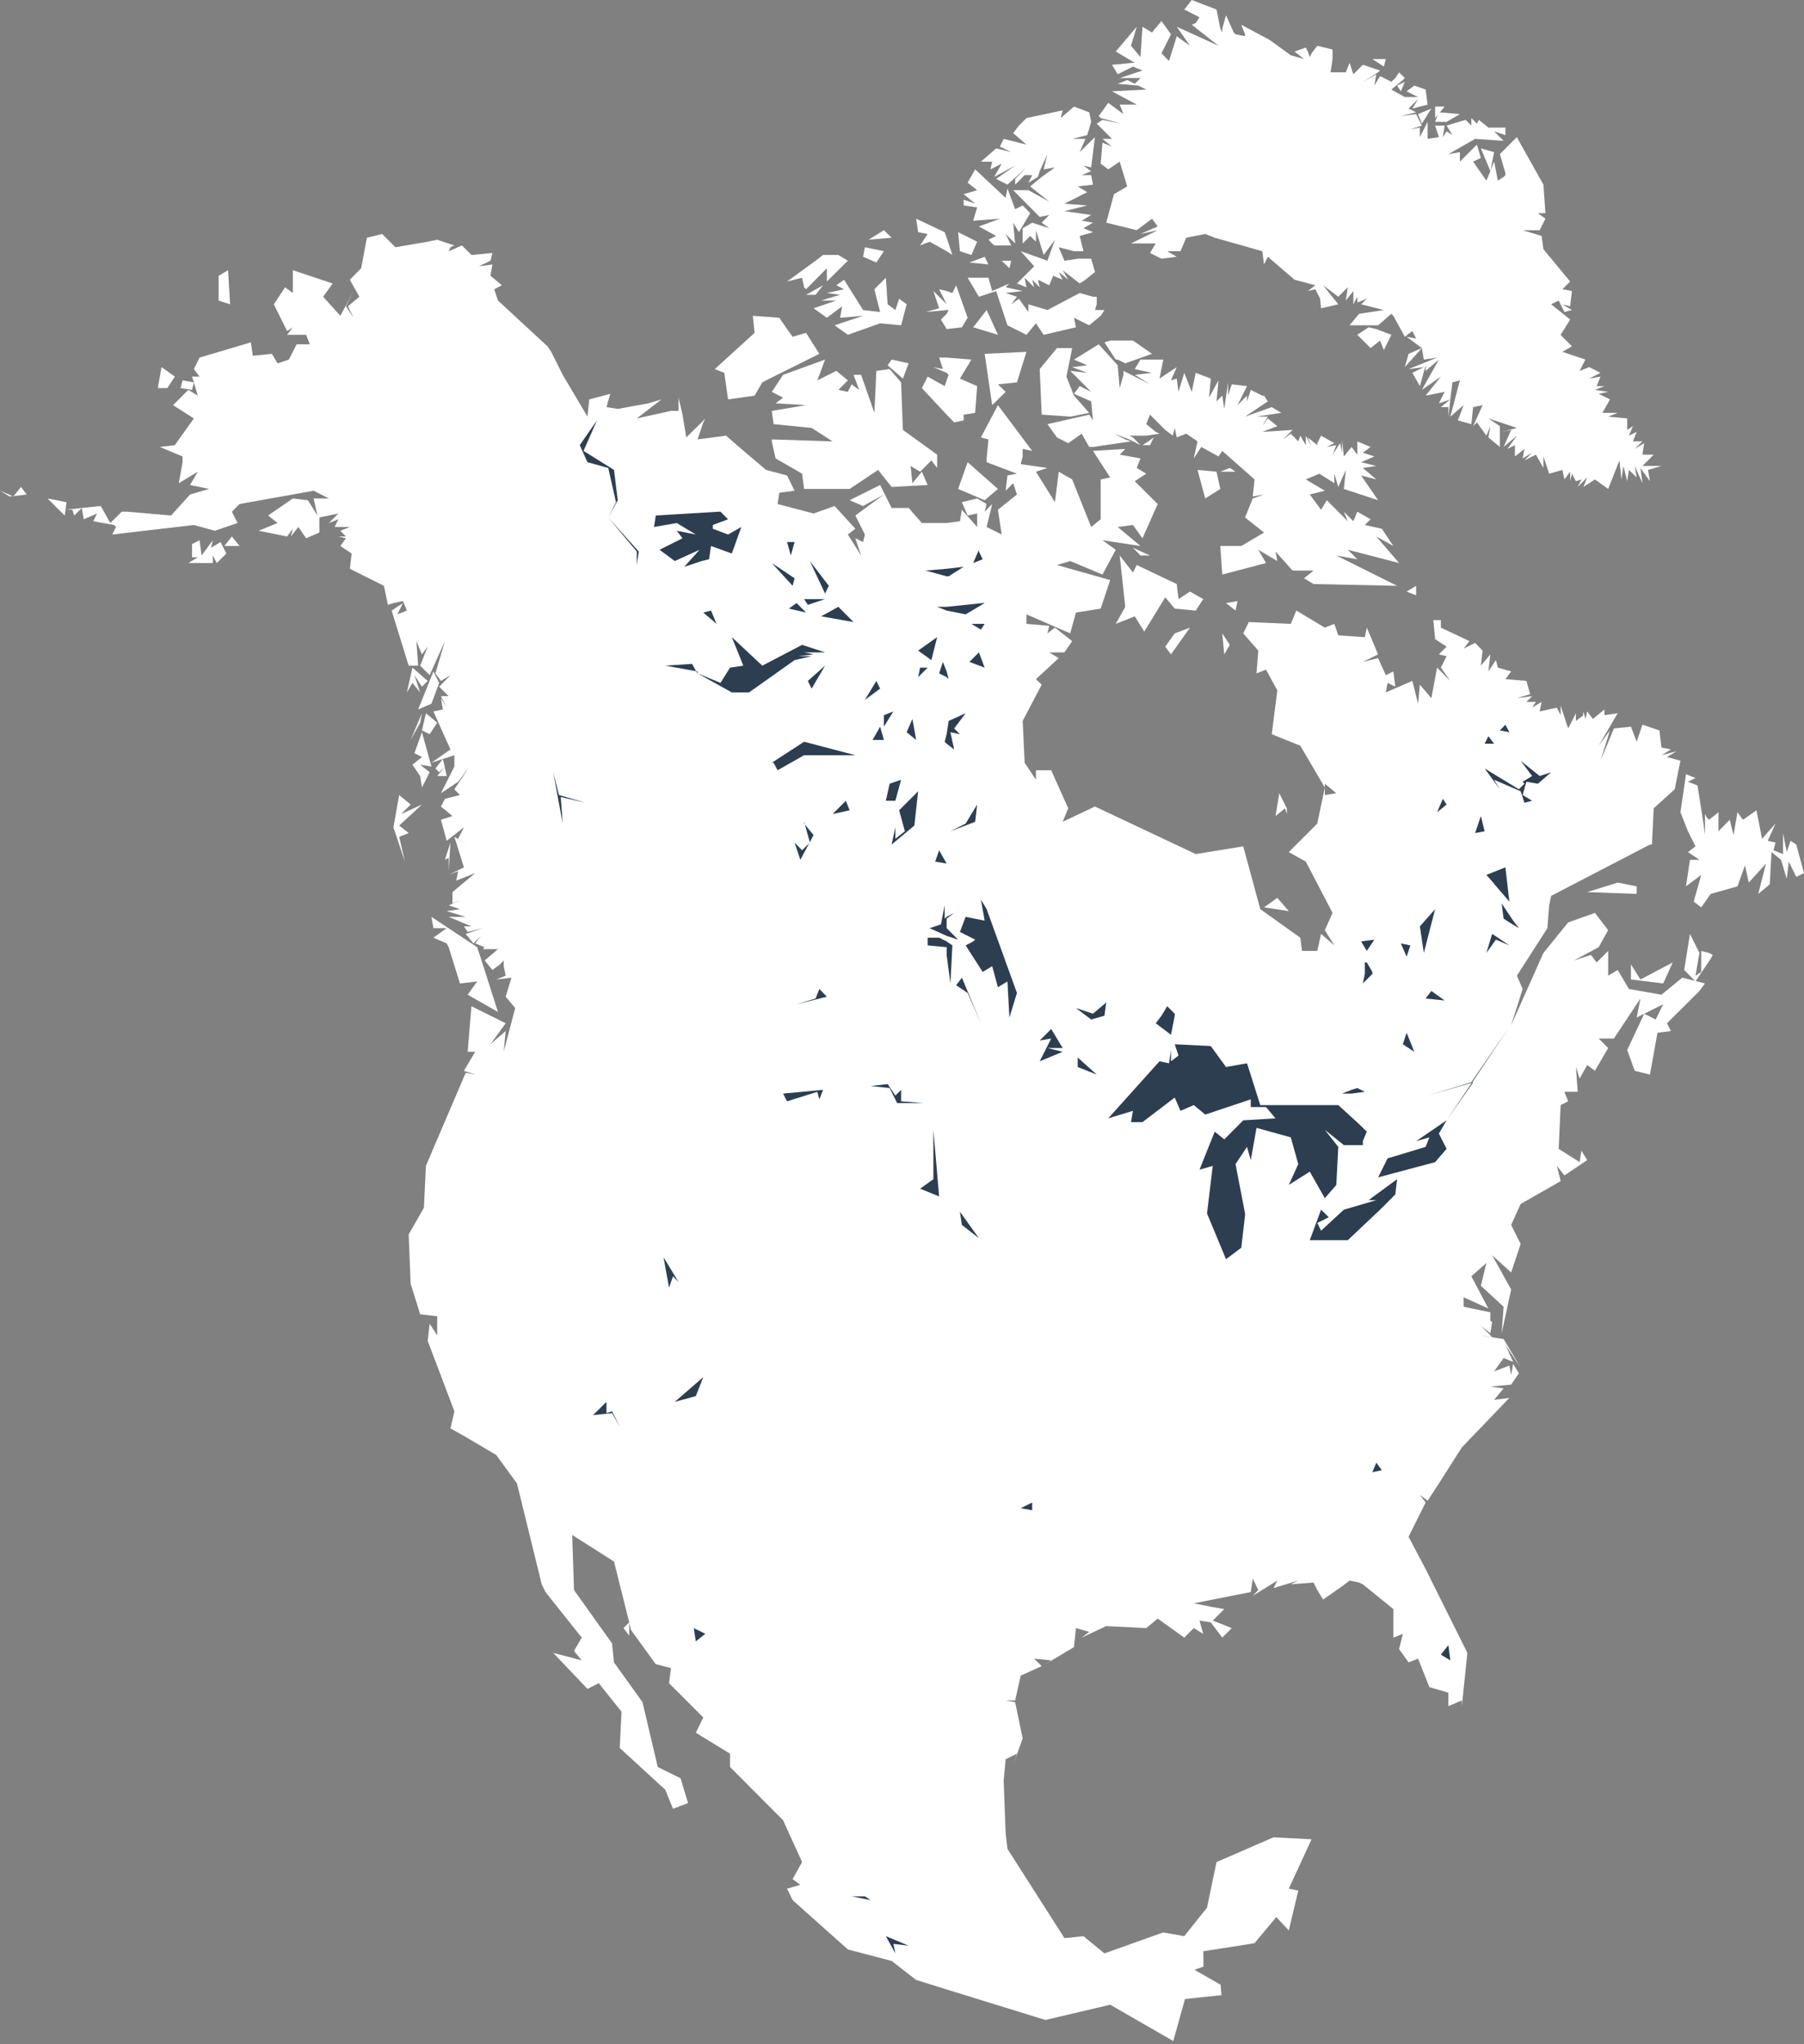 <svg width="400" height="453" viewBox="0 0 400 453" fill="none" xmlns="http://www.w3.org/2000/svg">
<rect x="0" y="0" width="400" height="453" fill="#808080" stroke="none"/>
<g clip-path="url(#clip0)">
<path d="M282.992 424.831L285.763 427.791L287.87 418.966L285.763 418.527L290.812 407.595L282.382 407.156L269.739 412.644L267.631 422.742L262.583 429.064L257.929 428.23L244.889 432.884L240.235 429.064L236.021 429.503L223.377 409.703L222.983 406.322L222.543 394.512L222.983 389.859L225.485 388.629L224.65 391.132L226.757 385.249L225.09 377.215L222.983 376.82H225.09L226.319 371.332L230.972 369.224L229.304 367.556L233.079 367.951L231.806 368.785L238.128 365.01L238.568 360.795L241.509 361.629L239.84 362.902L245.284 360.356L254.154 360.795L256.699 358.688L262.583 362.902L264.69 360.795L266.797 362.068L265.963 359.127L268.466 359.522L271.012 362.902L273.119 360.795L268.904 359.127L271.451 356.58L268.904 356.141L264.69 355.307L277.333 352.805L277.773 349.819L279.002 352.366L277.773 353.639L283.216 350.258L282.382 351.926L287.87 350.258L286.202 351.092L291.252 350.697L292.085 352.366L293.359 354.473L297.573 351.531L299.241 350.258L301.348 350.697L302.183 351.092L308.944 356.58V362.902L311.051 362.068L310.217 365.449L312.324 368.39L314.431 367.556L316.934 373.878L321.149 375.107V378.093L324.134 376.82V378.093L325.363 366.283L316.1 347.712L312.324 340.556L316.1 332.96L314.827 331.292L316.54 332.565L319.042 328.746L324.134 320.755L334.671 309.78L331.29 310.219L333.397 307.672L330.457 307.277L335.066 306.838L336.779 304.336L335.506 302.228L335.066 304.731L334.671 302.623L331.29 303.897L333.397 300.955L335.506 301.789L333.793 298.014L337.173 303.062L333.397 296.74L327.91 295.906L330.852 296.301L328.35 293.799L330.457 295.467L330.852 292.921L330.457 292.745V290.814L324.53 289.584V287.477L330.017 289.979L326.241 282.823L329.579 279.882L328.35 284.931L333.397 289.584L332.959 295.467L335.066 285.765L330.852 278.169L335.066 281.989L337.173 275.667L335.066 271.452L337.173 266.799L346.042 261.75L345.208 258.369L346.876 260.477L351.925 257.096L350.651 254.989L350.256 257.535L345.602 254.594L346.042 244.891L347.711 244.057L346.876 241.95H349.818L349.422 236.462L350.256 239.008L351.925 236.023L353.638 237.296L356.578 232.247L354.471 230.14H357.852L363.735 221.271L362.901 225.486L364.57 224.652L368.784 222.544L367.115 225.925L364.57 224.652L360.794 232.686L362.461 237.296L365.842 238.13L367.51 228.866L370.495 228.471L369.617 226.759L376.818 219.603L378.047 217.935L375.984 217.408L379.32 212.447L379.76 211.613L378.925 211.174L377.213 210.734V215.388L375.94 216.222L376.818 211.174L374.711 206.959L373.437 214.949L375.808 217.364L372.999 216.661L368.388 220.437L361.188 219.164L358.685 214.949L356.578 216.222V210.734L354.032 213.281L352.758 211.613L348.984 212.842L354.471 209.9L356.578 206.125L353.638 202.305L347.711 204.412L342.222 211.174L335.066 227.198L337.613 219.164L336.339 216.222L343.1 205.686L343.495 200.637L343.935 198.529L365.842 187.159H366.281L366.677 179.124L371.33 174.91L372.604 168.588L369.617 167.753L371.726 166.48L368.388 167.358L370.495 166.085L368.388 165.646L367.95 161.87L364.174 160.597L362.901 164.373L361.628 161.036L357.852 161.431L354.867 168.588L356.974 161.87L354.471 165.251L358.685 158.051L355.745 158.49V157.217L353.198 159.324L351.925 157.656L351.529 159.324L351.091 157.656L351.003 158.578L349.422 159.763V158.051L348.984 158.929L347.711 161.431L346.042 156.383V158.49L345.208 156.822L341.388 157.656L341.827 155.548L339.72 156.822L340.555 155.548H338.446L339.72 154.275L336.339 154.714L339.281 153.836L338.446 150.895L333.793 150.5L335.066 148.787L332.125 147.953L331.686 146.285L330.017 148.787L330.457 145.012L328.35 147.514L328.744 144.178L327.076 142.465L324.53 143.739L325.803 142.07L319.48 139.085V137.417H317.812L318.207 141.631L320.754 143.3L319.042 145.012L320.754 145.407L319.48 147.953L321.587 150.895L318.647 147.953L317.373 154.714L314.827 151.729L314.431 155.944L313.158 150.895L307.275 153.441L307.671 151.334L309.382 152.168L308.944 148.787L307.275 149.622L305.564 145.846L302.183 146.68L305.564 145.012L303.061 139.085L302.622 141.192L296.739 140.797L295.861 138.251L293.754 139.085L287.432 135.309L286.202 138.251L276.895 137.856L275.666 140.358L279.002 144.178L278.607 149.226L280.714 148.392L283.216 153.002L281.987 162.705L288.309 165.251L293.754 174.515V173.68L296.299 175.788L293.754 176.183V174.515L292.085 182.505L285.763 188.827L289.539 190.934L295.466 202.305L293.754 206.125L295.861 209.505L292.919 206.959L292.085 210.734H291.252H288.705L288.309 207.793L279.44 201.471L275.666 187.554L265.128 189.266L242.782 178.729L235.626 182.11L236.855 179.124L233.079 170.695H229.699V172.802L227.197 169.027L226.757 159.763L230.972 151.729L229.699 150.5L234.748 145.846L232.641 144.573H236.021L237.733 142.07L233.914 139.085L232.246 140.358L232.641 138.69L227.592 138.251V136.143L237.295 140.358L238.568 135.748L244.055 134.87L246.162 128.548L234.353 125.211L237.295 124.333L244.451 127.319L247.391 121.831L244.451 119.724L252.88 120.997L247.831 116.782L251.211 116.343L253.318 119.285L256.699 111.689L251.607 106.641L254.154 104.972L252.045 103.699L252.88 101.592L248.269 100.758L249.5 99.484L242.342 99.923L246.162 105.806L244.055 106.245V115.07L241.948 116.782L237.733 106.245L234.748 104.533L233.914 111.294L229.699 104.533L232.246 103.699L226.319 102.865L226.757 101.153V99.484L228.865 99.923L221.27 89.782L217.494 96.938L219.163 97.377L218.767 101.592V102.426L225.485 104.972L223.377 105.367L222.983 108.748L224.65 107.08L225.485 109.582L221.27 112.963L222.103 118.45L218.767 116.782L219.996 111.689L218.327 113.402L218.767 111.689L216.66 110.46L213.28 111.294L214.553 114.236L216.66 113.797V116.782L213.28 112.963L212.84 115.509L209.898 115.904H204.411L201.47 112.567H197.694L195.148 107.475L188.387 110.855L191.372 112.128L195.981 109.582L189.659 114.236L191.767 118.45L191.372 120.119L189.659 119.285L190.932 123.104L187.992 118.45L189.659 117.177L185.049 112.128L180.396 113.797L172.406 111.689L172.8 109.187L176.182 108.748L174.513 105.367L169.859 104.138L164.372 99.484L160.99 96.543L154.669 97.377L155.943 93.601L156.381 92.723L155.547 93.601L152.167 96.938L151.332 91.889L150.454 88.114V91.055H148.785L141.191 92.723L145.011 89.782L146.678 88.509L143.737 89.387L136.975 90.616L134.473 90.221L135.308 87.279L130.654 88.509L130.259 92.328L124.77 83.065L122.225 77.972L121.39 76.743L110.415 66.601L109.58 64.099L111.293 63.221L108.746 61.113L109.185 58.611L106.2 59.006L108.746 57.776L109.185 56.064L104.531 56.503L102.424 54.396L99.483 55.669L99.877 54.791L100.755 54.396L96.937 53.123L94.83 53.562L87.672 54.791L84.732 51.85L81.351 52.684L80.078 59.445L77.576 61.991L79.683 65.767L77.136 67.874L78.409 70.421L76.698 67.874L78.409 64.494L75.469 69.981L71.648 65.767L73.755 62.825L64.931 59.884V64.933L63.219 63.66L60.717 67.435L63.657 73.362L64.931 72.528L63.657 74.196H67.873L68.706 76.304H65.766L64.053 79.684L61.55 80.518L60.277 78.411L56.063 78.85L55.623 75.865L44.253 79.245L42.98 81.791L44.253 83.46H42.584L42.98 84.733L43.858 87.674L41.751 86.401L38.37 89.782L42.98 92.723L38.764 98.65L35.428 99.045L40.477 101.153V102.426L39.642 107.08L43.858 104.533L42.145 107.475L46.36 108.353L42.145 109.582L37.931 114.236L28.228 113.402H26.999L24.452 115.904L22.345 112.128L18.13 112.567L18.57 115.07L21.512 113.797L20.677 115.509L25.287 116.343L25.726 116.782L24.892 118.45L42.98 116.343L47.634 117.616L52.683 115.904L51.409 113.402L53.121 111.689L69.541 108.748L72.922 110.46H69.541L70.375 114.236L68.268 110.855L64.931 110.46L59.443 114.236L61.55 115.904L57.336 117.616L63.657 118.889L64.931 117.177L64.492 118.889L66.16 116.782L67.873 119.285L70.813 118.011V114.675L75.029 113.797L72.922 115.904L75.029 115.07L74.195 116.782H77.576L75.469 117.616L76.698 118.889H75.029L76.698 119.285L75.469 120.997L77.971 122.665L77.576 126.046L85.127 129.821L86.005 134.036L87.234 133.641L89.341 133.202L90.219 135.309L88.112 136.143L89.341 133.641L86.839 135.309L90.614 147.514H92.721L92.326 142.07L93.556 145.012L94.83 143.3L93.161 147.514L95.268 149.622L98.648 142.07L96.541 149.226L97.77 150.895L99.877 149.622L97.375 152.168L99.483 154.275H97.77L99.044 156.822L97.77 154.714L98.21 157.217L96.102 157.656L99.877 166.085L95.663 169.027L98.21 168.192L100.755 167.358V169.861L97.77 175.788L101.59 173.241L104.093 169.861L100.755 174.91L101.986 176.183L98.648 177.017L97.77 178.729L100.317 180.837L97.77 181.671L99.044 186.324L102.864 183.339L101.59 185.885L103.697 187.159L100.755 185.446L102.864 192.207L99.483 193.876L101.59 193.042L101.151 195.149L105.366 193.481L100.317 197.695V200.198L102.424 199.364L99.483 200.637L101.986 201.471L99.044 201.91L103.258 203.183H99.483L104.531 205.291H102.864L103.697 206.52L107.078 205.686L103.258 206.959L104.971 209.066L106.639 207.398L105.366 209.066L107.429 209.9L107.078 210.339H110.415L107.473 212.842L109.185 214.949L110.853 213.72L111.687 212.842V214.115L112.127 216.222L110.02 217.057L113.4 216.661L112.127 220.876L114.234 223.379L111.687 233.081L112.127 228.471L108.746 231.413L112.127 226.759L104.531 222.983L103.697 233.081H105.366L102.864 237.296L105.366 238.13L103.258 237.735L94.434 258.369L93.995 267.633L90.614 273.56L91.054 284.492L93.161 291.253L96.937 291.692V295.906L95.268 293.36L94.83 297.136L100.755 312.765L99.877 316.541L102.864 318.209L110.02 322.424L114.629 328.746L120.117 351.092L120.952 352.805L128.986 362.902L127.273 365.844L128.986 367.951L122.663 366.283L130.259 374.273L132.761 373L137.81 379.322L137.415 387.356L147.513 396.62L149.225 400.834L152.561 399.561L150.894 394.073L145.844 391.571L142.464 377.215L136.142 368.39L135.702 364.175L127.273 352.366L126.879 340.161L136.142 346.044L138.249 354.473L139.522 359.522L139.478 359.566L138.249 360.795L139.522 362.463V359.653L139.917 361.234L145.405 368.785L148.785 369.663L148.347 373L155.943 380.595L154.274 383.976L161.868 388.629V391.571L173.635 403.381L177.849 412.644L175.742 416.42L177.455 417.693L174.513 418.527L175.742 421.074L187.992 432.006L197.694 434.552L203.137 438.767L209.898 440.874L231.806 447.635L246.162 444.254L260.148 452.306L262.747 443.002L270.827 442.127L270.65 439.824L264.818 436.514L266.847 435.822L266.811 432.407L278.151 430.629L282.992 424.831Z" fill="white"/>
<path d="M98.211 168.192L96.542 170.3L97.376 171.134L98.605 169.948L98.211 168.192Z" fill="white"/>
<path d="M98.605 169.948L96.938 171.968H99.044L98.605 169.948Z" fill="white"/>
<path d="M18.131 112.567L14.532 112.963H16.024L16.464 114.236L18.131 112.567Z" fill="white"/>
<path d="M14.532 112.962L14.751 111.294L10.537 110.46L12.644 112.567L14.355 114.236L14.532 112.962Z" fill="white"/>
<path d="M42.981 84.733L40.478 84.294L40.039 86.006L42.585 86.401L42.981 84.733Z" fill="white"/>
<path d="M50.575 59.884L48.468 61.113V66.601L51.014 67.435L50.575 59.884Z" fill="white"/>
<path d="M35.825 81.353L34.99 86.006H37.098L38.766 83.46L35.825 81.353Z" fill="white"/>
<path d="M4.654 107.914L3.029 109.934L5.927 109.582L4.654 107.914Z" fill="white"/>
<path d="M3.029 109.934H2.765L2.941 110.021L3.029 109.934Z" fill="white"/>
<path d="M2.765 109.933L0 108.748L2.107 110.021L2.765 109.933Z" fill="white"/>
<path d="M51.41 118.89L49.741 120.997H53.121L51.41 118.89Z" fill="white"/>
<path d="M44.254 119.724L42.586 120.558V123.499H43.859L41.752 124.772H47.195V123.104L48.073 124.772L50.181 122.665L48.908 120.119L46.8 121.392L47.195 119.724L44.693 123.104L44.254 119.724Z" fill="white"/>
<path d="M97.376 125.606L95.664 129.426V126.441L97.376 125.606Z" fill="white"/>
<path d="M104.532 137.416L103.259 143.299L100.756 143.738L103.698 139.962L100.756 139.084L103.259 139.523L104.532 137.416Z" fill="white"/>
<path d="M91.449 147.953L90.22 153.441L91.449 151.334L93.162 153.441L91.888 149.621L93.557 152.168L94.831 150.895L91.449 147.953Z" fill="white"/>
<path d="M96.103 148.787L92.722 157.216L95.664 155.943L97.376 151.333L96.103 148.787Z" fill="white"/>
<path d="M93.557 158.051L91.055 163.978L93.162 160.158L93.557 158.051Z" fill="white"/>
<path d="M94.435 158.051L93.557 161.87L95.269 162.704L96.938 160.158L94.435 158.051Z" fill="white"/>
<path d="M93.557 162.266L91.888 166.919L93.557 167.753L91.449 169.466L93.162 171.968L93.557 174.515L95.269 171.134L93.162 169.466L95.664 169.861L93.557 162.266Z" fill="white"/>
<path d="M88.508 176.183L87.235 183.339L89.781 190.934L88.508 185.446L90.615 184.612L88.508 182.944L93.557 178.29L88.946 180.397L91.055 178.29L88.508 176.183Z" fill="white"/>
<path d="M99.879 186.72L98.649 190.539L99.484 190.1V193.042L99.879 186.72Z" fill="white"/>
<path d="M106.201 186.72L110.854 187.159L115.508 190.539L112.523 190.934L110.021 187.159L106.201 188.827L109.186 187.159L106.201 186.72Z" fill="white"/>
<path d="M95.664 203.183L96.102 205.685H99.044L96.102 207.792L99.044 209.066L99.484 209.9L101.986 217.934L105.805 217.495L103.698 220.436L110.416 224.256L106.64 212.446L105.805 209.9L95.664 203.183Z" fill="white"/>
<path d="M264.251 0L262.584 2.107L265.964 3.82L265.129 5.093L264.251 5.488L270.178 10.142L260.915 5.927L263.856 10.142L260.915 8.034L259.202 13.522L257.535 11.81L259.642 7.595L257.535 4.654L255.426 7.2L253.319 5.927L252.881 12.644L250.773 10.142L252.046 5.927L247.392 11.415L251.608 13.917H251.212L246.559 14.356L247.832 16.464L251.212 14.751L253.319 15.629L248.27 17.298H252.881L251.608 18.571L249.939 17.737L247.832 18.571L252.397 18.966L254.154 19.844L246.559 20.239L252.046 23.181H248.27L249.105 25.288L245.725 22.786L243.616 25.727L244.056 26.166L248.666 27.395L244.452 26.561L243.178 27.395L246.559 30.776H244.452L246.559 32.488L244.452 31.61L244.056 36.264L245.725 37.537L248.27 35.825L249.939 41.313L246.998 43.025L245.285 49.347L252.046 51.015L255.426 48.469L256.7 50.181L252.881 51.849L256.7 51.015L250.773 53.957H256.261L254.988 56.064L257.535 57.337L260.915 56.898L258.808 55.669H261.749L263.022 52.684L267.237 51.849L269.344 52.684L279.881 55.669L280.276 58.611L281.11 56.898L287.037 61.991L291.646 63.22L289.979 64.493L291.646 64.098L292.701 66.162L292.92 68.313L296.74 67.435L293.359 63.22L296.74 65.767L298.847 63.659L298.408 66.601L300.076 64.493V67.435L300.954 65.767V67.04L303.062 66.206L301.789 67.435L306.838 68.708L301.349 69.542L299.242 72.089H305.564L308.505 69.542L308.945 69.981L311.491 74.635L313.159 73.362L313.994 75.03L311.885 74.635L315.267 77.138L315.705 79.684L318.648 79.245L312.325 81.791L315.705 81.352L313.159 82.625L314.828 85.567L316.101 80.957V82.186L319.043 79.684L315.267 86.401L319.481 83.46L316.101 87.674L320.315 86.84L319.043 89.386L321.588 88.508L322.028 84.733L323.697 84.294L321.588 92.328L324.53 89.782L323.257 93.162L326.242 93.996L326.637 90.221L328.744 89.782L326.637 94.435L327.472 93.601L329.579 96.543L330.457 94.435L330.018 96.938L332.564 99.045V94.435L330.018 92.723L336.34 94.83L332.96 95.709L335.067 95.269L333.398 99.045L336.34 96.543L334.233 99.484L335.902 98.65V101.152L338.009 99.484L337.613 101.591L339.72 100.318L338.009 102.031L340.555 100.757L342.223 103.699V101.152L343.496 104.972L346.438 104.138L346.876 106.245L348.15 104.533V106.64L348.545 104.972L349.423 106.64L350.652 106.245L349.819 107.914L351.926 105.806L351.092 107.914L353.639 106.245L356.579 108.353L359.082 102.031L359.521 106.245L359.96 103.26L360.795 106.64L361.189 104.138L362.902 105.806L362.462 103.26L364.175 107.079L363.735 103.699L365.842 106.64L365.404 104.138L368.389 103.26H364.175L366.677 100.757H364.175L364.57 98.211L362.462 99.484L364.175 97.816H362.068L362.902 95.709L361.189 96.543L362.068 94.435L360.795 95.269V92.723L356.579 92.328L358.686 91.494H355.306L356.975 88.508L354.472 87.279L356.579 86.84L353.639 86.401L355.746 85.567H354.033L354.868 83.46L352.365 83.899L354.868 82.625L352.365 81.352L350.257 82.186L351.53 79.684L346.438 77.972L348.545 76.742L346.438 74.635L346.043 74.196L348.15 70.816L343.936 67.435L345.603 66.601L346.876 69.147L348.545 68.708L346.438 67.435L348.15 67.874L348.545 64.493L346.438 64.098L348.15 62.386L342.223 55.23L341.827 52.288L337.613 51.015H341.389L342.662 48.469L340.994 47.24H342.662L342.223 40.918L336.78 31.215L336.34 30.381L332.564 34.157L333.793 38.371V38.81L333.398 39.205L332.126 40.039L331.291 35.825L330.502 37.757L331.291 33.718L328.35 32.883L330.457 37.888V37.932L329.579 40.039L326.637 35.825L328.35 34.991L327.472 32.049L323.697 35.825V33.718L321.15 34.157L327.077 30.776L333.398 31.215L331.291 29.108L333.793 29.942V28.273H330.018L327.911 26.561L327.472 27.395L326.242 26.166V27.834L324.969 26.561L320.755 27.834L322.028 29.942L320.755 29.108L319.921 30.381L320.315 27.834H318.208L319.043 30.381L316.541 30.776V27L314.828 30.381V28.273L312.721 28.669L315.267 27.834L313.994 25.288L310.614 25.727L313.994 24.893L312.325 24.059L314.432 21.951L313.159 24.059L316.541 23.181L316.101 19.844L313.598 18.966L311.885 20.239L314.432 21.512H311.491L308.505 19.844L311.052 17.737L311.491 17.298L310.218 16.025L309.383 17.298L308.505 18.132L306.003 16.859L304.729 18.966L305.169 16.464L302.184 18.132L305.564 16.025L306.003 15.629L302.184 14.356L301.789 14.751L300.076 16.464L299.242 13.917L298.408 16.025H295.028L295.466 13.083V10.976L292.086 10.142L290.813 11.81L290.417 12.644L289.979 11.415L289.539 10.537L288.31 10.976L287.037 11.415L289.144 13.083L286.203 12.249L281.55 8.868L275.227 5.488L276.061 7.595V8.034L273.954 7.595L273.558 7.2L271.847 3.381L271.013 6.322V7.2L270.573 6.322L269.74 2.107L264.251 0Z" fill="white"/>
<path d="M321.588 88.509L319.481 90.221H321.15V92.328L321.588 88.509Z" fill="white"/>
<path d="M315.267 77.138L312.325 78.411L311.492 81.352L315.267 77.138Z" fill="white"/>
<path d="M304.291 13.083L306.838 14.751L307.276 13.083H304.291Z" fill="white"/>
<path d="M311.491 18.132L309.778 18.966L310.613 20.239L311.491 18.132Z" fill="white"/>
<path d="M238.129 23.62L235.187 26.166L235.627 24.454L227.593 26.166L225.924 27.835L224.651 29.503L227.593 32.05L222.544 30.776L221.71 32.489L224.212 33.718L220.875 32.884L217.495 35.825H219.997L219.602 37.537L222.104 36.264L220.437 39.206L225.09 36.703L220.875 39.645L223.377 40.918L227.593 37.098L225.09 39.645V40.918L227.197 38.81H228.866L228.031 40.479L230.139 39.206L230.533 37.932L232.246 34.157L231.411 37.537L233.915 37.098L230.973 39.206L228.426 41.313L232.642 44.694L228.031 42.147H224.651L230.533 48.074L232.642 47.635L230.973 49.347L232.642 50.577L228.866 49.347L226.758 50.577V53.957L228.426 52.289L229.7 53.562V51.016L231.411 56.503L233.915 53.123L232.246 57.777L226.319 55.669L229.304 59.006L225.486 62.825L227.593 63.66L227.197 61.552L229.304 63.66L228.866 61.991L230.533 63.66L230.139 61.991L232.642 63.221L233.52 61.113L235.627 61.991L234.749 60.279L236.856 61.991L235.627 59.884L239.403 62.825L240.676 61.991L242.783 60.279L241.949 57.338H238.963L236.022 57.777L234.749 54.791L238.129 55.669H240.236L239.403 52.289L242.343 51.455L240.236 50.577L242.343 49.347L239.841 48.908L241.949 47.635L236.022 46.801L241.071 45.528L236.022 45.133L241.071 42.586L238.963 41.313L242.343 40.918L241.949 38.81H239.841L241.949 37.932L240.236 36.703L241.949 37.098L242.783 30.381L239.403 33.718L240.676 30.776H237.734L241.071 29.942L241.949 27.001L241.51 24.893L238.129 23.62Z" fill="white"/>
<path d="M318.208 23.62V26.166L318.823 25.42L318.208 27.001H320.755L323.697 25.288L319.261 24.893L320.315 23.62H318.208Z" fill="white"/>
<path d="M317.374 24.059L314.432 25.288L315.267 27.395L317.374 24.059Z" fill="white"/>
<path d="M216.221 37.537L214.554 40.479L216.661 42.147L213.675 43.025L216.221 45.132L213.675 44.254V45.527L216.661 45.967L215.783 48.908L221.71 48.469L217.057 50.181L220.875 52.288L219.164 53.123L220.437 54.396H224.213L222.984 51.849L225.091 53.957L224.651 49.347L225.924 51.454L228.427 47.24L226.758 45.527L225.091 46.362L223.378 41.752L222.984 43.859L216.221 37.537Z" fill="white"/>
<path d="M203.138 48.469L203.578 51.454L205.685 51.849L204.016 54.396L206.125 53.562L209.899 55.669L211.172 56.503L209.899 52.683L209.461 51.454L203.138 48.469Z" fill="white"/>
<path d="M195.982 51.016L192.602 53.123L197.695 52.684L195.982 51.016Z" fill="white"/>
<path d="M212.445 51.454L212.841 55.669L215.387 56.503L216.661 53.562L212.445 51.454Z" fill="white"/>
<path d="M191.768 54.791L191.373 56.898L194.313 58.172L195.982 55.669L191.768 54.791Z" fill="white"/>
<path d="M182.503 56.503L180.836 57.776L174.514 62.386L177.85 61.552L178.289 63.659L178.728 64.098L183.339 59.444V62.386L187.992 57.776L185.884 56.503H182.503Z" fill="white"/>
<path d="M218.328 56.898L214.948 58.172L219.163 58.611L218.328 56.898Z" fill="white"/>
<path d="M222.104 57.776L223.817 59.445L224.212 57.776H222.104Z" fill="white"/>
<path d="M196.422 61.552L193.875 64.098L195.148 69.147L191.373 68.708L187.157 61.991L185.446 63.22L187.157 64.098L183.339 64.932L186.279 65.327L182.065 66.601H185.446L180.396 68.313L183.339 70.42L186.719 67.874L186.279 70.42L191.373 69.981L185.05 72.088L187.992 74.196L195.148 71.649L199.802 72.088L201.031 67.435L199.362 66.206L198.529 68.708L196.816 67.435L196.422 61.552Z" fill="white"/>
<path d="M214.554 61.552L217.056 65.766L220.875 64.493L223.377 72.088L227.593 74.196L229.7 71.649L231.411 74.196L238.569 72.528L238.129 70.42L241.509 72.088L244.056 69.981L244.89 68.708H243.616H242.783L243.178 67.435V65.766H242.343L239.402 64.932L232.246 68.708L228.031 67.435V69.147L225.924 66.206L224.212 67.435L225.486 65.766L222.983 64.932L226.757 64.493L222.983 63.659L223.817 62.825L219.997 64.493L219.163 61.552H214.554Z" fill="white"/>
<path d="M182.504 63.221L178.728 65.328H180.836L182.504 63.221Z" fill="white"/>
<path d="M212.007 63.221L211.172 64.933L209.899 64.494L208.231 64.099L209.899 67.435L206.958 64.494L208.231 68.314L205.245 69.148L209.899 68.709H210.338L209.899 69.543L208.627 70.816L209.899 72.923L213.281 72.528L214.554 70.421L212.007 63.221Z" fill="white"/>
<path d="M218.768 68.708L215.783 72.528L221.271 74.196L218.768 68.708Z" fill="white"/>
<path d="M166.918 69.981L167.314 73.757L158.489 81.791L160.597 82.626L161.431 88.508L167.314 87.674L169.027 84.733L169.86 84.294L181.67 78.411L178.728 73.757L175.743 74.635L174.514 72.923L172.801 70.421L166.918 69.981Z" fill="white"/>
<path d="M303.457 72.527L300.954 74.196L301.789 75.03L303.896 77.137L306.003 75.469L306.838 77.576L308.505 74.196L305.169 72.922L303.457 72.527Z" fill="white"/>
<path d="M246.163 75.469L244.89 75.864L247.393 79.683H247.832L249.501 80.518L255.427 78.41L251.213 75.469H246.163Z" fill="white"/>
<path d="M234.353 77.138L230.533 81.791L230.973 91.889L237.295 92.328L241.509 91.494L238.129 87.674L236.46 83.46L237.734 77.138H234.353Z" fill="white"/>
<path d="M227.593 77.972L218.328 78.411L219.997 89.782L222.983 86.84L221.27 85.172L225.486 84.733L227.593 77.972Z" fill="white"/>
<path d="M208.232 79.245L209.065 81.791L206.958 81.353L209.899 82.626L210.339 83.065L209.899 84.294L209.461 85.567L205.685 83.46L204.412 86.006L209.899 91.889L211.568 93.601L213.675 93.162V91.889L216.221 91.494L216.661 85.567L212.841 83.899L215.388 79.684L209.899 79.245H208.232Z" fill="white"/>
<path d="M182.944 79.684L173.636 83.064L171.134 86.84L173.636 88.113L171.967 89.386L178.728 89.781L171.134 91.055L171.529 93.996L179.959 94.83L184.612 97.816L171.134 97.376V97.816L171.967 101.591L177.85 104.972L178.29 108.352H188.388L194.709 104.138L197.695 107.913L205.685 107.474L204.412 104.533L202.305 107.079L201.909 103.259L204.016 104.533L206.519 102.03L207.792 103.699V101.591V100.757L200.198 95.269L199.802 84.732L197.256 81.791L194.314 82.186L193.875 91.493L190.933 83.064H189.266L190.495 86.401L188.826 85.171L187.993 86.84L185.884 86.401L187.993 84.293L185.446 82.186L181.231 84.293L182.944 79.684Z" fill="white"/>
<path d="M197.695 79.684L196.816 80.957L200.198 83.898L201.471 80.518L197.695 79.684Z" fill="white"/>
<path d="M255.822 96.938L254.593 97.816L253.319 98.65H254.988L255.822 96.938Z" fill="white"/>
<path d="M214.554 102.426L212.445 108.353L218.328 110.855L221.27 108.353L214.554 102.426Z" fill="white"/>
<path d="M272.681 103.699L270.574 104.533H273.954L272.681 103.699Z" fill="white"/>
<path d="M265.524 104.138L267.237 110.46L270.574 108.352L269.74 104.533L265.524 104.138Z" fill="white"/>
<path d="M243.617 76.304L238.129 79.684L241.071 80.957L237.734 81.353L241.071 82.626L237.296 82.187L241.949 86.84L239.403 85.567L238.129 87.279L241.949 88.948L242.343 93.162L241.51 91.889L232.247 93.997L234.354 96.938L236.856 98.211L239.841 96.104L241.51 99.046H242.343L250.773 97.816L249.501 97.377L246.998 96.104L250.379 97.377L252.881 98.65L251.212 96.938L250.379 96.543H254.155L257.095 96.104L256.262 95.709L254.155 93.997L254.988 91.889L258.369 95.27L260.037 96.543L260.476 94.831L260.915 96.938L263.022 96.104L265.525 97.816L264.691 101.592L266.358 99.046L270.178 101.153L271.013 99.924L278.169 106.246L277.774 110.021L280.276 109.582L277.774 110.46L276.061 114.675L280.276 118.012L275.227 120.997H270.574L271.013 127.319L280.715 124.773L279.003 121.831L283.217 124.334L282.823 122.226L286.599 126.441H291.252L289.144 128.153L291.252 129.426L309.779 129.821L296.3 123.104L300.954 123.938L298.847 121.831L310.218 124.773L305.169 118.89L308.945 120.997L306.398 117.177L302.623 116.343L303.896 115.07L300.954 113.402L300.076 115.509L297.969 113.402L298.847 115.509L294.193 110.855L292.92 112.963L290.417 109.582L293.755 108.748L289.539 106.246L292.524 104.972L295.862 107.08V104.972L296.74 107.914L298.409 104.138L297.969 108.353L305.565 110.855L301.789 105.367L305.169 106.246L302.184 103.699L305.169 103.26L301.789 102.426L304.73 101.153L302.184 100.319L303.896 99.046L300.954 97.816V100.758L299.682 99.046L297.969 101.153L297.573 97.377V100.319L297.135 98.211L295.466 100.758L296.3 98.65L294.193 99.046L295.862 98.211L292.92 96.543L292.086 98.211V98.65L289.979 96.938L290.813 99.046L289.539 96.543V98.65L288.31 96.543L287.871 97.816L286.203 96.104L284.49 97.377L286.599 95.27L279.881 95.709L283.217 94.436L281.11 92.723L279.881 94.436L281.11 92.328H278.608L284.096 91.494L281.988 90.221L276.061 92.328L281.11 88.948L280.276 87.675H279.881L277.334 86.401L276.501 88.948V87.675L274.394 89.782L276.501 85.567L273.12 85.172L272.285 87.675V84.733L271.452 90.616L271.013 87.675L269.74 88.948L270.178 84.294L268.071 88.114L268.467 83.899L265.129 82.626L264.251 86.84L262.584 82.626L261.311 86.84L260.915 83.899L259.642 84.294L260.915 81.353L257.095 83.899L257.93 79.684H252.881L251.608 81.792L255.426 82.626L251.608 83.065L254.988 85.172L249.105 82.187V83.065L248.27 86.006L247.832 80.957L243.617 76.304Z" fill="white"/>
<path d="M251.212 121.393L252.881 123.105H254.988L251.212 121.393Z" fill="white"/>
<path d="M248.27 123.104L249.501 134.475L247.393 138.251L251.608 136.583L253.715 139.963L258.369 132.368L260.476 134.87L265.129 135.31L266.798 132.763L263.856 131.095L261.311 132.763L260.915 129.427L252.046 125.212L251.213 126.88L248.27 123.104Z" fill="white"/>
<path d="M313.994 129.821L311.886 131.094L313.994 131.929V129.821Z" fill="white"/>
<path d="M274.394 133.202L271.847 133.641L273.954 135.309L274.394 133.202Z" fill="white"/>
<path d="M263.856 139.085L260.476 140.358L258.369 143.3L259.642 145.012L263.856 139.085Z" fill="white"/>
<path d="M271.013 140.358L271.451 145.012L272.68 142.905L271.013 140.358Z" fill="white"/>
<path d="M292.525 145.407L293.755 147.119L288.311 147.515L292.525 145.407Z" fill="white"/>
<path d="M292.92 153.002H293.359L296.74 153.836L292.086 154.275L292.92 153.002Z" fill="white"/>
<path d="M298.409 165.251L297.135 167.358L298.847 167.753L295.028 169.466L298.409 165.251Z" fill="white"/>
<path d="M300.515 172.802H300.954L303.062 174.514H300.076L300.515 172.802Z" fill="white"/>
<path d="M283.657 175.787L282.823 180.836L284.93 179.124L285.326 180.397V179.124L283.657 175.787Z" fill="white"/>
<path d="M283.217 198.969L280.276 201.076L285.764 201.91L283.217 198.969Z" fill="white"/>
<path d="M373.834 171.573L372.604 180.003L374.272 184.217L375.941 187.554L374.272 188.827L376.818 190.539H374.711L373.834 196.422L377.214 193.876L375.545 199.803L377.214 201.076L379.321 198.091L385.248 196.422L386.917 191.769L387.75 195.588L391.57 191.373L389.857 198.091L392.404 195.983L392.799 188.827L394.906 190.539L396.18 194.754L396.619 190.934L398.287 194.315L400 193.481L398.287 187.159L397.015 186.325L396.18 188.827L395.346 184.612V189.266L393.239 188.432L393.677 186.72L391.966 186.325L393.677 182.505L390.692 185.886L389.463 179.564L386.477 181.671L385.248 180.003L384.37 185.051L383.536 181.671L381.034 184.217V180.003L378.925 181.671L378.487 181.232L378.048 180.398V181.671V185.051L377.654 182.11L376.38 174.076L374.272 173.242L375.941 172.407L373.834 171.573Z" fill="white"/>
<path d="M342.223 180.003L345.209 181.671L343.496 182.11L342.223 180.003Z" fill="white"/>
<path d="M358.686 195.588L351.925 197.695L362.901 198.09V196.422L358.686 195.588Z" fill="white"/>
<path d="M370.891 213.281L363.735 217.057L361.628 213.72V217.057L368.784 217.935L370.891 213.281Z" fill="white"/>
<path d="M333.794 160.597L334.671 162.265L332.564 161.87L333.794 160.597Z" fill="#2D3E50"/>
<path d="M330.018 163.143L331.292 164.811H329.185L330.018 163.143Z" fill="#2D3E50"/>
<path d="M337.174 168.587L341.39 171.967L343.936 171.133L340.994 173.68L338.448 173.241L337.614 176.182L339.721 177.455L338.009 177.894L337.174 175.348L331.292 172.802L332.565 174.909L329.185 170.299L336.78 174.909L338.009 173.68L337.614 173.241L339.721 171.967L337.174 168.587Z" fill="#2D3E50"/>
<path d="M319.921 177.017L320.755 178.29L318.648 180.002L319.921 177.017Z" fill="#2D3E50"/>
<path d="M328.35 180.836L329.184 184.217L327.077 184.612L328.35 180.836Z" fill="#2D3E50"/>
<path d="M333.794 192.207L334.672 199.802L331.422 196.027L331.291 195.983L331.335 195.895L329.58 193.875L333.794 192.207Z" fill="#2D3E50"/>
<path d="M332.96 200.197L335.507 204.017L336.78 205.685L334.672 204.412L333.398 203.578L332.96 200.197Z" fill="#2D3E50"/>
<path d="M318.208 201.471L315.706 211.173L314.828 205.29L318.208 201.471Z" fill="#2D3E50"/>
<path d="M330.853 206.958L334.672 209.504L331.687 208.231L329.58 211.173L330.853 206.958Z" fill="#2D3E50"/>
<path d="M304.73 208.231L303.062 210.734L301.789 208.627L304.73 208.231Z" fill="#2D3E50"/>
<path d="M310.614 209.065L312.721 209.504L311.886 212.007L310.614 209.065Z" fill="#2D3E50"/>
<path d="M302.623 213.28H303.062L304.292 215.388V215.827L302.185 217.934L302.623 215.827V213.28Z" fill="#2D3E50"/>
<path d="M132.367 93.162L129.382 99.923L136.143 104.138L136.976 110.855L134.869 114.675L141.63 122.226L141.192 125.211V122.226L134.869 114.675L136.582 111.294L134.869 103.699L130.26 102.426L128.547 98.65L132.367 93.162Z" fill="#2D3E50"/>
<path d="M159.324 113.401H159.762L161.431 115.07L158.051 116.343V117.177L161.431 118.45L164.373 116.782L162.265 122.665L157.655 120.997L157.215 123.938L155.548 124.333L151.728 125.606L155.108 121.831L149.621 124.333L146.241 121.831L151.333 119.284L150.059 117.616L154.275 118.45L150.059 115.904L145.012 116.782L145.406 114.236L159.324 113.401Z" fill="#2D3E50"/>
<path d="M174.514 120.118H176.182L175.347 123.104L174.514 120.118Z" fill="#2D3E50"/>
<path d="M217.057 121.831V122.226L217.89 123.938L215.783 124.773L217.057 121.831Z" fill="#2D3E50"/>
<path d="M179.563 124.333L183.777 129.821L182.943 131.533L179.563 124.333Z" fill="#2D3E50"/>
<path d="M171.134 124.772L176.183 128.153L175.743 129.821L171.134 124.772Z" fill="#2D3E50"/>
<path d="M213.675 125.606L210.338 127.714H209.899L205.245 126.441L209.899 126.045L213.675 125.606Z" fill="#2D3E50"/>
<path d="M178.29 132.763H182.943L179.123 134.036L178.29 132.763Z" fill="#2D3E50"/>
<path d="M176.621 133.641L178.728 135.748L174.909 134.87L176.621 133.641Z" fill="#2D3E50"/>
<path d="M217.89 133.641H218.328L214.114 136.143L209.899 135.309L207.792 134.475H209.899L217.89 133.641Z" fill="#2D3E50"/>
<path d="M185.884 134.475L189.266 137.855L182.065 136.582L185.884 134.475Z" fill="#2D3E50"/>
<path d="M157.655 135.309L158.884 138.25L155.943 135.748L157.655 135.309Z" fill="#2D3E50"/>
<path d="M215.388 138.25H218.328L217.495 139.523L215.388 138.25Z" fill="#2D3E50"/>
<path d="M162.265 141.192L169.027 147.514L177.85 142.905L182.943 144.573H178.29L180.397 145.012L177.016 145.407H179.959L176.183 146.285L166.085 153.441H162.265L154.67 149.227L154.362 148.744L147.514 147.514L153.441 147.119L154.362 148.744L154.67 148.788V149.227L159.762 151.334L161.869 147.953L164.811 147.514L162.265 141.192Z" fill="#2D3E50"/>
<path d="M178.289 144.572H175.347L174.514 146.284L178.289 144.572Z" fill="#2D3E50"/>
<path d="M207.792 141.192L206.519 146.285L203.578 144.178L207.792 141.192Z" fill="#2D3E50"/>
<path d="M217.057 144.572L218.329 147.953L214.948 146.68L217.057 144.572Z" fill="#2D3E50"/>
<path d="M209.065 146.68L209.899 148.787L210.338 150.499L209.899 150.06L208.231 149.226L209.065 146.68Z" fill="#2D3E50"/>
<path d="M182.944 147.514L179.959 152.606L179.124 150.894L182.944 147.514Z" fill="#2D3E50"/>
<path d="M204.016 147.953H205.685L203.578 150.06L204.016 147.953Z" fill="#2D3E50"/>
<path d="M194.313 150.895L195.148 152.607L191.768 155.109L194.313 150.895Z" fill="#2D3E50"/>
<path d="M198.089 157.655L195.982 161.036V158.489L198.089 157.655Z" fill="#2D3E50"/>
<path d="M214.114 158.051L211.567 161.431L212.841 162.704L210.734 162.265L211.567 166.085L209.899 164.812L209.46 164.373L209.899 162.704L210.338 159.763L214.114 158.051Z" fill="#2D3E50"/>
<path d="M202.305 159.324L203.138 163.978L201.031 162.266L202.305 159.324Z" fill="#2D3E50"/>
<path d="M195.149 161.036L195.982 163.978H193.48L195.149 161.036Z" fill="#2D3E50"/>
<path d="M178.29 164.373L189.66 167.358H178.29L172.407 170.695L171.529 169.027H171.134L178.29 164.373Z" fill="#2D3E50"/>
<path d="M122.664 171.134L123.937 176.183L129.82 177.895L124.333 176.622L124.771 182.505L122.664 171.134Z" fill="#2D3E50"/>
<path d="M199.802 172.802L198.529 177.455H196.422L197.256 173.68L199.802 172.802Z" fill="#2D3E50"/>
<path d="M203.578 175.349L202.743 182.944L197.695 187.159L198.529 183.339V185.885L200.636 184.217L199.363 179.563L203.578 175.349Z" fill="#2D3E50"/>
<path d="M187.553 177.456L188.388 179.563L184.612 180.398L187.553 177.456Z" fill="#2D3E50"/>
<path d="M216.661 178.29L216.221 182.11L210.734 184.217L214.114 182.505L216.661 178.29Z" fill="#2D3E50"/>
<path d="M178.29 182.109L178.465 182.724L180.397 185.051L179.563 186.631V186.719L179.43 186.851L177.456 190.539L176.183 186.719L177.85 188.431L179.43 186.851L179.563 186.631L178.465 182.724L178.29 182.504V182.109Z" fill="#2D3E50"/>
<path d="M208.231 188.432L209.899 191.373L207.354 190.934L208.231 188.432Z" fill="#2D3E50"/>
<path d="M217.494 199.363L218.768 201.471L225.486 220.042L223.817 225.486L223.377 217.495L221.27 218.768L219.997 214.115L217.89 215.388L214.114 209.505L215.783 208.627L216.221 208.232L212.841 206.519L214.114 203.183L218.328 204.017L217.494 199.363Z" fill="#2D3E50"/>
<path d="M209.461 200.637V203.578L209.899 203.183L211.568 202.305L209.899 203.578V205.686L212.445 208.232L209.899 207.398L206.125 205.686L208.627 204.851L209.461 200.637Z" fill="#2D3E50"/>
<path d="M205.685 207.793H208.232L209.899 208.627L211.172 209.505L210.734 217.935L209.899 211.613V209.9L205.685 209.505V207.793Z" fill="#2D3E50"/>
<path d="M213.281 216.661L217.495 226.759L214.554 220.042L212.007 218.329L213.281 216.661Z" fill="#2D3E50"/>
<path d="M181.67 219.164L183.338 220.876L176.621 222.545L180.836 221.271L181.67 219.164Z" fill="#2D3E50"/>
<path d="M317.374 219.604L320.315 221.711L316.101 221.272L317.374 219.604Z" fill="#2D3E50"/>
<path d="M245.285 222.149L244.89 225.091L241.949 225.925L238.569 223.379L242.343 224.652L245.285 222.149Z" fill="#2D3E50"/>
<path d="M258.808 222.983L260.475 224.652V225.091L259.642 229.305L256.261 226.759L257.535 225.091L258.808 222.983Z" fill="#2D3E50"/>
<path d="M334.671 227.594L326.375 239.93L326.637 239.843L320.755 248.272L319.043 251.214L320.755 254.594L318.208 257.536L305.564 260.916L307.671 256.701L316.101 254.155L316.935 252.048L313.994 252.882L320.755 248.272L326.375 239.93L316.541 242.784L326.242 239.843L334.671 227.594Z" fill="#2D3E50"/>
<path d="M233.08 228.032L235.627 232.247H232.246L235.627 233.081L230.533 235.188L233.08 230.14L230.533 230.579L233.08 228.032Z" fill="#2D3E50"/>
<path d="M311.885 228.866L313.598 233.081L311.052 231.413L311.885 228.866Z" fill="#2D3E50"/>
<path d="M260.475 231.413L268.466 231.808L271.847 236.462L276.5 235.628L279.441 244.891H296.739L301.349 249.106L303.062 250.774L302.184 252.882V253.76H297.968L293.754 250.379L296.739 254.155L296.3 262.584L293.754 265.526L290.417 259.643L285.763 262.584L287.87 257.974L286.203 252.047L278.607 249.94L277.334 257.096L276.5 254.155L273.954 257.974L276.061 268.906V269.345L275.227 276.501L271.847 279.048L267.631 268.906L268.904 258.37L265.964 259.204L269.344 250.774L271.451 252.487L275.667 248.272L282.823 247.833L280.714 245.33H277.334V243.618L267.237 246.999L264.69 244.891L261.748 246.165L260.475 243.223L253.319 248.667H250.772L251.212 246.165L245.725 247.833L257.095 235.189L259.202 235.628L259.641 232.686V235.189L261.31 233.916L260.475 231.413Z" fill="#2D3E50"/>
<path d="M238.963 234.354L243.178 238.13L238.963 236.462V234.354Z" fill="#2D3E50"/>
<path d="M196.816 240.237L198.529 242.784L199.802 241.51V244.057L204.851 244.452H198.924L197.256 241.115L193.042 240.676L196.816 240.237Z" fill="#2D3E50"/>
<path d="M300.954 241.115L302.622 241.949L299.682 242.345H297.573L299.682 241.51L300.954 241.115Z" fill="#2D3E50"/>
<path d="M182.503 241.511L181.67 243.618L181.23 241.95L174.514 244.057L173.636 242.345L182.503 241.511Z" fill="#2D3E50"/>
<path d="M206.958 250.379L208.232 265.13L204.016 263.418L206.958 261.311V250.379Z" fill="#2D3E50"/>
<path d="M309.778 261.311L309.383 264.691L306.003 268.072L298.846 274.833H290.417L292.919 268.072L294.632 269.74L292.086 271.013L292.919 272.725L297.969 268.072L305.169 265.964H303.457L305.169 264.691L309.778 261.311Z" fill="#2D3E50"/>
<path d="M212.841 268.511L217.056 274.394L213.28 271.452L212.841 268.511Z" fill="#2D3E50"/>
<path d="M147.119 278.608L150.455 284.096L149.226 282.823L148.348 285.369L147.119 278.608Z" fill="#2D3E50"/>
<path d="M155.944 305.17L154.275 309.385L149.621 310.658L155.944 305.17Z" fill="#2D3E50"/>
<path d="M134.474 310.658V313.161L135.703 312.766L137.416 316.102L135.703 313.161L131.489 313.6L134.474 310.658Z" fill="#2D3E50"/>
<path d="M305.169 324.136L306.398 325.804L304.291 326.243L305.169 324.136Z" fill="#2D3E50"/>
<path d="M228.866 332.961V334.673L226.319 334.234L228.866 332.961Z" fill="#2D3E50"/>
<path d="M153.835 360.795L156.382 362.068L154.275 363.736L153.835 360.795Z" fill="#2D3E50"/>
<path d="M321.15 364.57L321.588 367.951L319.481 366.678L321.15 364.57Z" fill="#2D3E50"/>
<path d="M188.826 420.24H191.768L193.042 421.074L188.826 420.24Z" fill="#2D3E50"/>
<path d="M196.422 429.064L201.471 431.172L198.089 430.777L198.529 432.884L196.422 429.064Z" fill="#2D3E50"/>
</g>
<defs>
<clipPath id="clip0">
<rect width="400" height="452.306" fill="white"/>
</clipPath>
</defs>
</svg>
